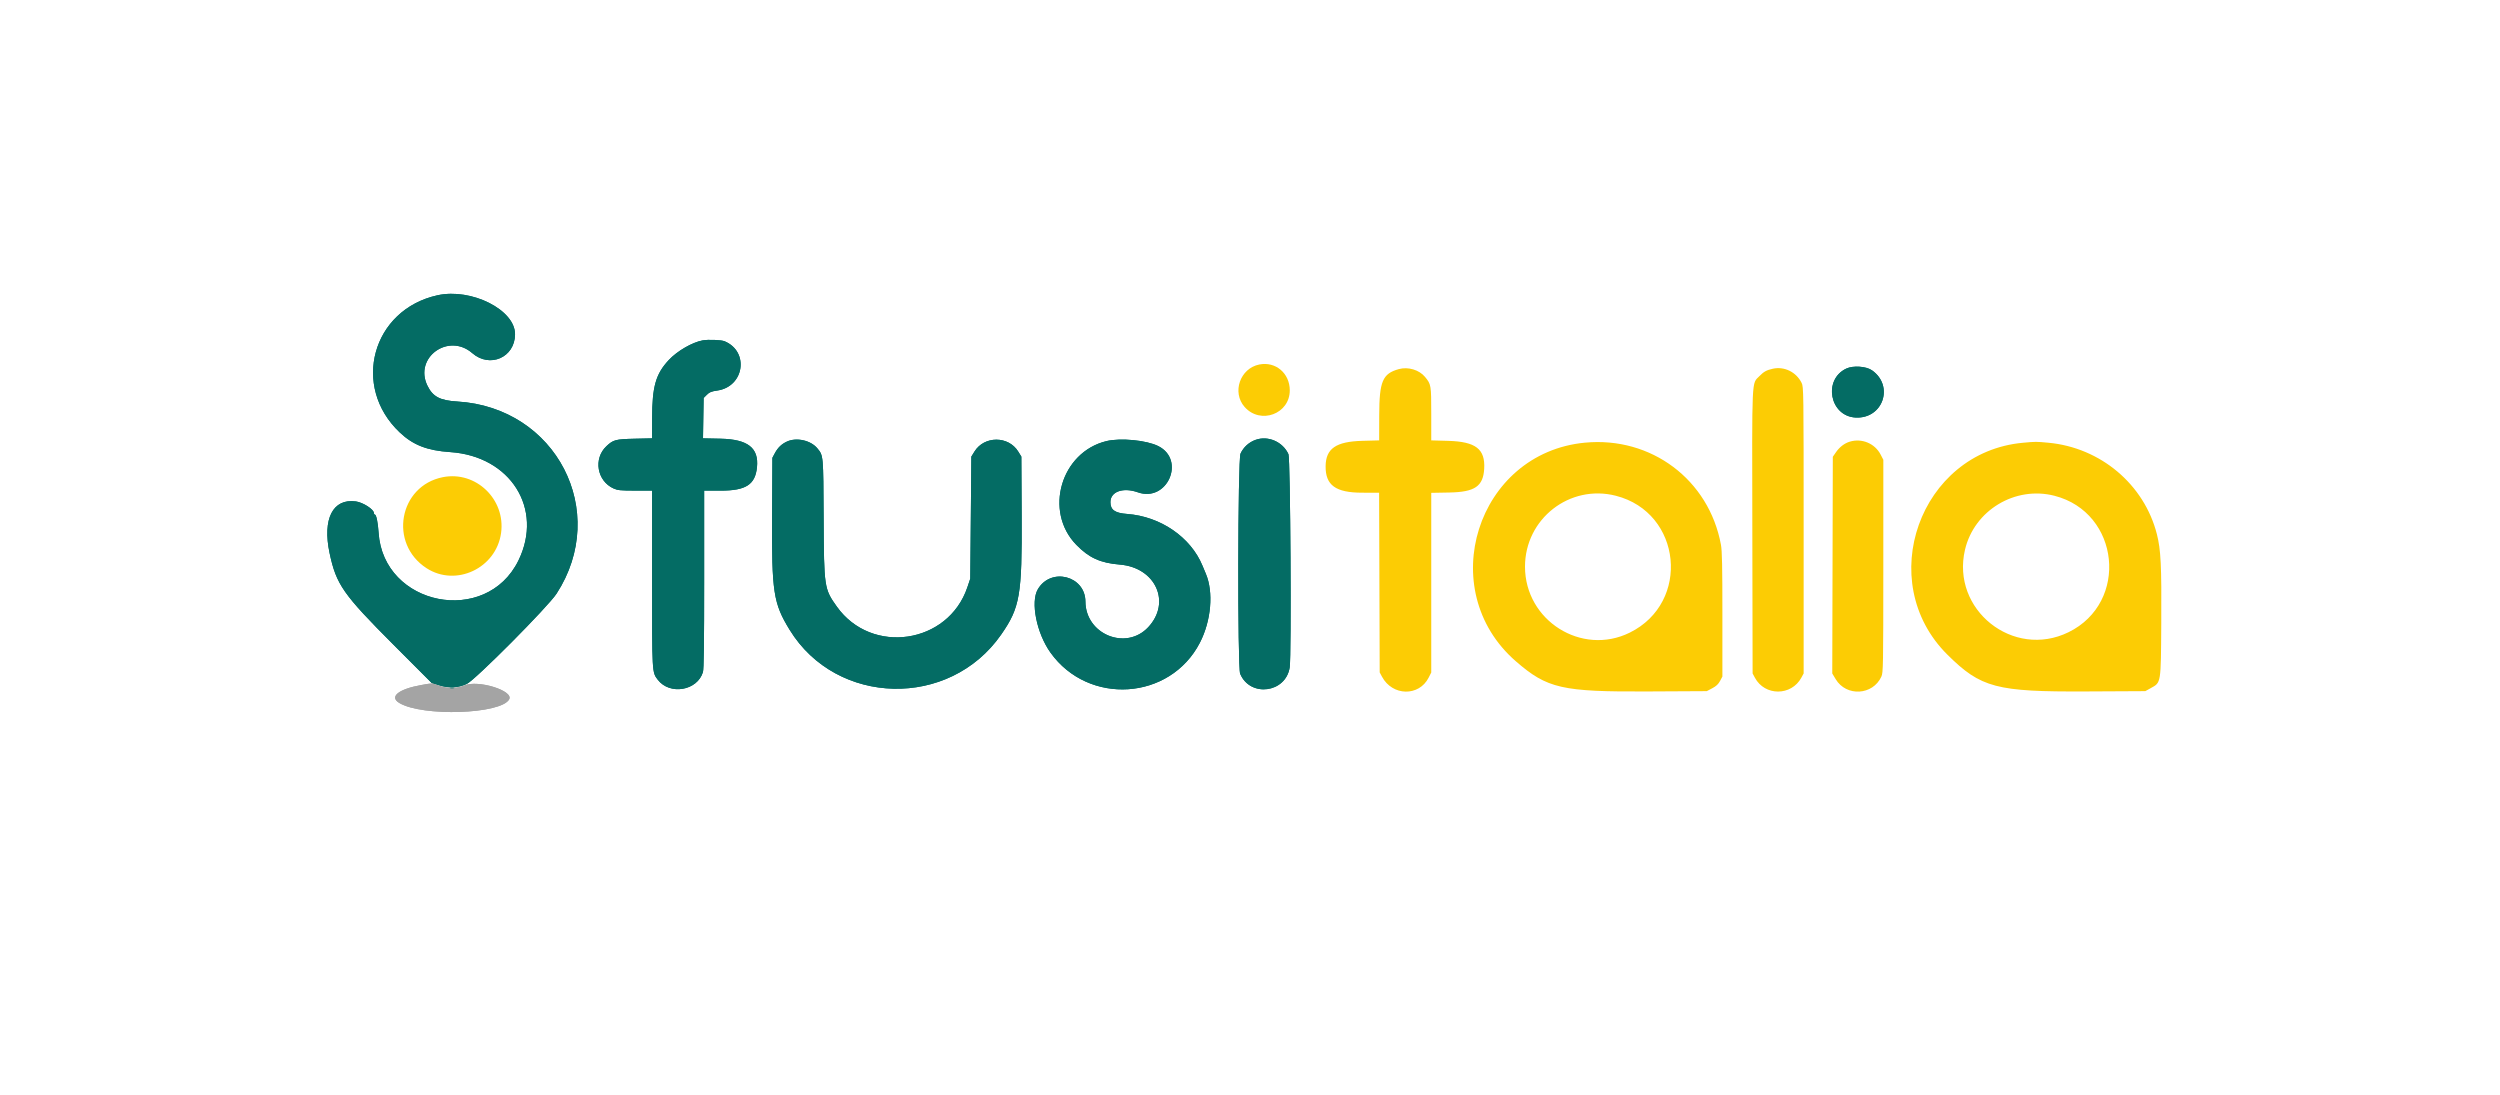 <svg id="svg" version="1.1" xmlns="http://www.w3.org/2000/svg" xmlns:xlink="http://www.w3.org/1999/xlink" width="400" height="175.248" viewBox="0, 0, 400,175.248"><g id="svgg"><path id="path1" d="M70.000 47.244 C 59.538 49.546,56.163 61.834,63.970 69.199 C 66.107 71.214,68.354 72.088,72.042 72.336 C 81.688 72.986,86.988 81.403,82.956 89.667 C 77.801 100.231,61.334 96.965,60.576 85.228 C 60.472 83.617,60.207 82.333,59.978 82.333 C 59.899 82.333,59.833 82.229,59.833 82.101 C 59.833 81.511,58.093 80.385,56.936 80.227 C 53.248 79.721,51.568 83.030,52.734 88.500 C 53.807 93.531,54.875 95.060,62.989 103.188 L 69.083 109.292 70.295 109.668 C 71.866 110.155,73.336 110.075,74.692 109.426 C 76.060 108.773,87.701 97.062,89.049 94.984 C 97.591 81.819,88.998 65.187,73.167 64.241 C 70.390 64.075,69.252 63.473,68.391 61.713 C 66.191 57.216,71.750 53.181,75.566 56.504 C 78.372 58.947,82.378 57.188,82.407 53.500 C 82.438 49.583,75.431 46.050,70.000 47.244 M112.417 54.463 C 110.747 54.773,108.359 56.157,107.016 57.593 C 104.921 59.832,104.348 61.832,104.339 66.942 L 104.333 70.133 101.542 70.196 C 98.484 70.266,98.126 70.361,97.027 71.394 C 94.910 73.384,95.512 76.949,98.167 78.153 C 98.822 78.450,99.260 78.493,101.625 78.496 L 104.333 78.500 104.333 92.557 C 104.333 107.790,104.320 107.545,105.242 108.754 C 107.160 111.269,111.576 110.518,112.473 107.524 C 112.613 107.056,112.667 102.975,112.667 92.689 L 112.667 78.500 115.339 78.500 C 119.340 78.500,120.833 77.536,121.116 74.770 C 121.434 71.670,119.670 70.286,115.282 70.192 L 112.481 70.133 112.532 66.902 L 112.583 63.672 113.095 63.161 C 113.513 62.744,113.815 62.621,114.747 62.489 C 119.079 61.875,119.923 56.268,115.933 54.601 C 115.405 54.380,113.304 54.298,112.417 54.463 M295.417 58.969 C 291.649 60.732,292.758 66.597,296.899 66.806 C 301.264 67.026,303.092 61.764,299.523 59.255 C 298.590 58.599,296.516 58.455,295.417 58.969 M200.917 70.370 C 199.825 70.757,198.964 71.540,198.482 72.583 C 198.045 73.529,197.991 106.757,198.425 107.797 C 200.016 111.612,205.716 110.885,206.351 106.786 C 206.652 104.843,206.467 73.359,206.150 72.667 C 205.249 70.694,202.905 69.665,200.917 70.370 M125.917 70.648 C 125.047 71.049,124.453 71.621,123.972 72.521 L 123.583 73.250 123.534 82.500 C 123.468 94.757,123.742 96.533,126.347 100.778 C 133.851 113.006,151.927 113.412,160.182 101.538 C 163.197 97.202,163.535 95.249,163.467 82.570 L 163.417 73.057 162.912 72.241 C 161.350 69.714,157.484 69.714,155.921 72.241 L 155.417 73.057 155.330 82.820 L 155.243 92.583 154.783 93.952 C 151.731 103.035,139.464 104.866,133.901 97.069 C 131.871 94.225,131.835 93.985,131.782 82.917 C 131.734 72.771,131.746 72.910,130.777 71.735 C 129.721 70.453,127.445 69.944,125.917 70.648 M177.036 70.575 C 169.739 72.342,166.984 81.797,172.203 87.163 C 174.230 89.248,176.061 90.081,179.174 90.334 C 184.904 90.800,187.432 96.380,183.714 100.355 C 180.166 104.148,173.691 101.502,173.668 96.250 C 173.650 92.131,168.153 90.712,166.053 94.285 C 164.858 96.317,165.852 101.299,168.074 104.412 C 174.149 112.926,187.220 112.062,191.980 102.833 C 193.795 99.315,194.190 94.746,192.934 91.798 C 192.805 91.496,192.561 90.913,192.392 90.501 C 190.513 85.943,185.679 82.627,180.333 82.231 C 178.380 82.087,177.667 81.580,177.667 80.337 C 177.667 78.653,179.685 77.933,182.060 78.771 C 186.746 80.424,189.759 73.601,185.327 71.376 C 183.449 70.433,179.283 70.031,177.036 70.575 " stroke="none" fill="#046c64" fill-rule="evenodd"></path><path id="path2" d="M67.417 109.601 C 63.753 110.256,62.242 111.482,63.884 112.471 C 67.575 114.695,80.200 114.276,81.472 111.887 C 82.208 110.505,76.448 108.729,74.297 109.674 C 73.136 110.185,71.463 110.190,70.167 109.688 C 69.118 109.283,69.189 109.285,67.417 109.601 " stroke="none" fill="#a4a4a4" fill-rule="evenodd"></path><path id="path3" d="M72.042 110.115 C 72.202 110.157,72.465 110.157,72.625 110.115 C 72.785 110.073,72.654 110.039,72.333 110.039 C 72.012 110.039,71.881 110.073,72.042 110.115 " stroke="none" fill="#06746c" fill-rule="evenodd"></path><path id="path4" d="" stroke="none" fill="#1009c30" fill-rule="evenodd"></path><path id="path0" d="M201.494 58.319 C 198.409 58.932,197.076 62.780,199.139 65.114 C 201.671 67.979,206.387 66.229,206.365 62.434 C 206.349 59.709,204.092 57.802,201.494 58.319 M223.808 59.058 C 221.210 59.779,220.689 61.008,220.676 66.439 L 220.667 70.461 217.958 70.534 C 213.753 70.649,212.134 71.768,212.099 74.583 C 212.060 77.638,213.701 78.829,217.954 78.832 L 220.658 78.833 220.704 93.208 L 220.750 107.583 221.119 108.272 C 222.783 111.384,227.035 111.471,228.581 108.426 L 229.000 107.601 229.000 93.228 L 229.000 78.855 231.889 78.802 C 235.976 78.728,237.313 77.816,237.472 74.993 C 237.650 71.846,236.116 70.660,231.708 70.537 L 229.000 70.461 229.000 66.214 C 229.000 61.590,228.984 61.497,227.998 60.300 C 227.070 59.174,225.291 58.647,223.808 59.058 M283.667 58.994 C 282.664 59.212,282.200 59.465,281.516 60.170 C 280.244 61.480,280.323 59.757,280.373 85.092 L 280.417 107.750 280.782 108.432 C 282.368 111.396,286.621 111.387,288.224 108.417 L 288.583 107.750 288.583 84.833 C 288.583 62.501,288.575 61.900,288.261 61.266 C 287.399 59.529,285.510 58.595,283.667 58.994 M295.961 70.666 C 295.136 70.914,294.337 71.518,293.789 72.307 L 293.250 73.083 293.206 90.420 L 293.162 107.757 293.706 108.664 C 295.408 111.502,299.654 111.263,301.021 108.254 C 301.310 107.619,301.326 106.687,301.330 90.574 L 301.333 73.565 300.906 72.741 C 299.980 70.951,297.905 70.080,295.961 70.666 M253.583 70.827 C 236.298 72.474,229.380 94.374,242.534 105.804 C 247.563 110.173,249.903 110.706,263.750 110.633 L 273.083 110.583 273.956 110.124 C 274.590 109.789,274.931 109.471,275.206 108.957 L 275.583 108.250 275.583 98.333 C 275.583 90.616,275.532 88.139,275.353 87.167 C 273.437 76.752,264.196 69.816,253.583 70.827 M323.667 70.843 C 307.155 72.357,299.783 93.051,311.588 104.750 C 316.942 110.056,319.400 110.706,333.833 110.632 L 343.250 110.583 344.122 110.100 C 345.788 109.177,345.741 109.466,345.803 99.667 C 345.861 90.482,345.738 87.977,345.102 85.472 C 343.081 77.511,336.095 71.619,327.750 70.838 C 325.759 70.652,325.748 70.652,323.667 70.843 M70.866 76.345 C 63.816 77.733,62.156 86.975,68.250 90.912 C 72.954 93.951,79.389 90.916,80.172 85.289 C 80.922 79.898,76.143 75.305,70.866 76.345 M258.539 79.322 C 269.104 82.024,270.555 96.397,260.750 101.227 C 253.068 105.010,244.000 99.293,244.000 90.667 C 244.000 83.008,251.147 77.431,258.539 79.322 M328.707 79.322 C 339.195 82.005,340.681 96.397,330.961 101.156 C 322.113 105.487,312.151 97.552,314.398 87.962 C 315.875 81.656,322.408 77.711,328.707 79.322 " stroke="none" fill="#fccc04" fill-rule="evenodd"></path><path id="path1" d="M70.000 47.244 C 59.538 49.546,56.163 61.834,63.970 69.199 C 66.107 71.214,68.354 72.088,72.042 72.336 C 81.688 72.986,86.988 81.403,82.956 89.667 C 77.801 100.231,61.334 96.965,60.576 85.228 C 60.472 83.617,60.207 82.333,59.978 82.333 C 59.899 82.333,59.833 82.229,59.833 82.101 C 59.833 81.511,58.093 80.385,56.936 80.227 C 53.248 79.721,51.568 83.030,52.734 88.500 C 53.807 93.531,54.875 95.060,62.989 103.188 L 69.083 109.292 70.295 109.668 C 71.866 110.155,73.336 110.075,74.692 109.426 C 76.060 108.773,87.701 97.062,89.049 94.984 C 97.591 81.819,88.998 65.187,73.167 64.241 C 70.390 64.075,69.252 63.473,68.391 61.713 C 66.191 57.216,71.750 53.181,75.566 56.504 C 78.372 58.947,82.378 57.188,82.407 53.500 C 82.438 49.583,75.431 46.050,70.000 47.244 M112.417 54.463 C 110.747 54.773,108.359 56.157,107.016 57.593 C 104.921 59.832,104.348 61.832,104.339 66.942 L 104.333 70.133 101.542 70.196 C 98.484 70.266,98.126 70.361,97.027 71.394 C 94.910 73.384,95.512 76.949,98.167 78.153 C 98.822 78.450,99.260 78.493,101.625 78.496 L 104.333 78.500 104.333 92.557 C 104.333 107.790,104.320 107.545,105.242 108.754 C 107.160 111.269,111.576 110.518,112.473 107.524 C 112.613 107.056,112.667 102.975,112.667 92.689 L 112.667 78.500 115.339 78.500 C 119.340 78.500,120.833 77.536,121.116 74.770 C 121.434 71.670,119.670 70.286,115.282 70.192 L 112.481 70.133 112.532 66.902 L 112.583 63.672 113.095 63.161 C 113.513 62.744,113.815 62.621,114.747 62.489 C 119.079 61.875,119.923 56.268,115.933 54.601 C 115.405 54.380,113.304 54.298,112.417 54.463 M295.417 58.969 C 291.649 60.732,292.758 66.597,296.899 66.806 C 301.264 67.026,303.092 61.764,299.523 59.255 C 298.590 58.599,296.516 58.455,295.417 58.969 M200.917 70.370 C 199.825 70.757,198.964 71.540,198.482 72.583 C 198.045 73.529,197.991 106.757,198.425 107.797 C 200.016 111.612,205.716 110.885,206.351 106.786 C 206.652 104.843,206.467 73.359,206.150 72.667 C 205.249 70.694,202.905 69.665,200.917 70.370 M125.917 70.648 C 125.047 71.049,124.453 71.621,123.972 72.521 L 123.583 73.250 123.534 82.500 C 123.468 94.757,123.742 96.533,126.347 100.778 C 133.851 113.006,151.927 113.412,160.182 101.538 C 163.197 97.202,163.535 95.249,163.467 82.570 L 163.417 73.057 162.912 72.241 C 161.350 69.714,157.484 69.714,155.921 72.241 L 155.417 73.057 155.330 82.820 L 155.243 92.583 154.783 93.952 C 151.731 103.035,139.464 104.866,133.901 97.069 C 131.871 94.225,131.835 93.985,131.782 82.917 C 131.734 72.771,131.746 72.910,130.777 71.735 C 129.721 70.453,127.445 69.944,125.917 70.648 M177.036 70.575 C 169.739 72.342,166.984 81.797,172.203 87.163 C 174.230 89.248,176.061 90.081,179.174 90.334 C 184.904 90.800,187.432 96.380,183.714 100.355 C 180.166 104.148,173.691 101.502,173.668 96.250 C 173.650 92.131,168.153 90.712,166.053 94.285 C 164.858 96.317,165.852 101.299,168.074 104.412 C 174.149 112.926,187.220 112.062,191.980 102.833 C 193.795 99.315,194.190 94.746,192.934 91.798 C 192.805 91.496,192.561 90.913,192.392 90.501 C 190.513 85.943,185.679 82.627,180.333 82.231 C 178.380 82.087,177.667 81.580,177.667 80.337 C 177.667 78.653,179.685 77.933,182.060 78.771 C 186.746 80.424,189.759 73.601,185.327 71.376 C 183.449 70.433,179.283 70.031,177.036 70.575 " stroke="none" fill="#046c64" fill-rule="evenodd"></path><path id="path2" d="M67.417 109.601 C 63.753 110.256,62.242 111.482,63.884 112.471 C 67.575 114.695,80.200 114.276,81.472 111.887 C 82.208 110.505,76.448 108.729,74.297 109.674 C 73.136 110.185,71.463 110.190,70.167 109.688 C 69.118 109.283,69.189 109.285,67.417 109.601 " stroke="none" fill="#a4a4a4" fill-rule="evenodd"></path><path id="path3" d="M72.042 110.115 C 72.202 110.157,72.465 110.157,72.625 110.115 C 72.785 110.073,72.654 110.039,72.333 110.039 C 72.012 110.039,71.881 110.073,72.042 110.115 " stroke="none" fill="#06746c" fill-rule="evenodd"></path><path id="path4" d="" stroke="none" fill="#1009c30" fill-rule="evenodd"></path></g></svg>